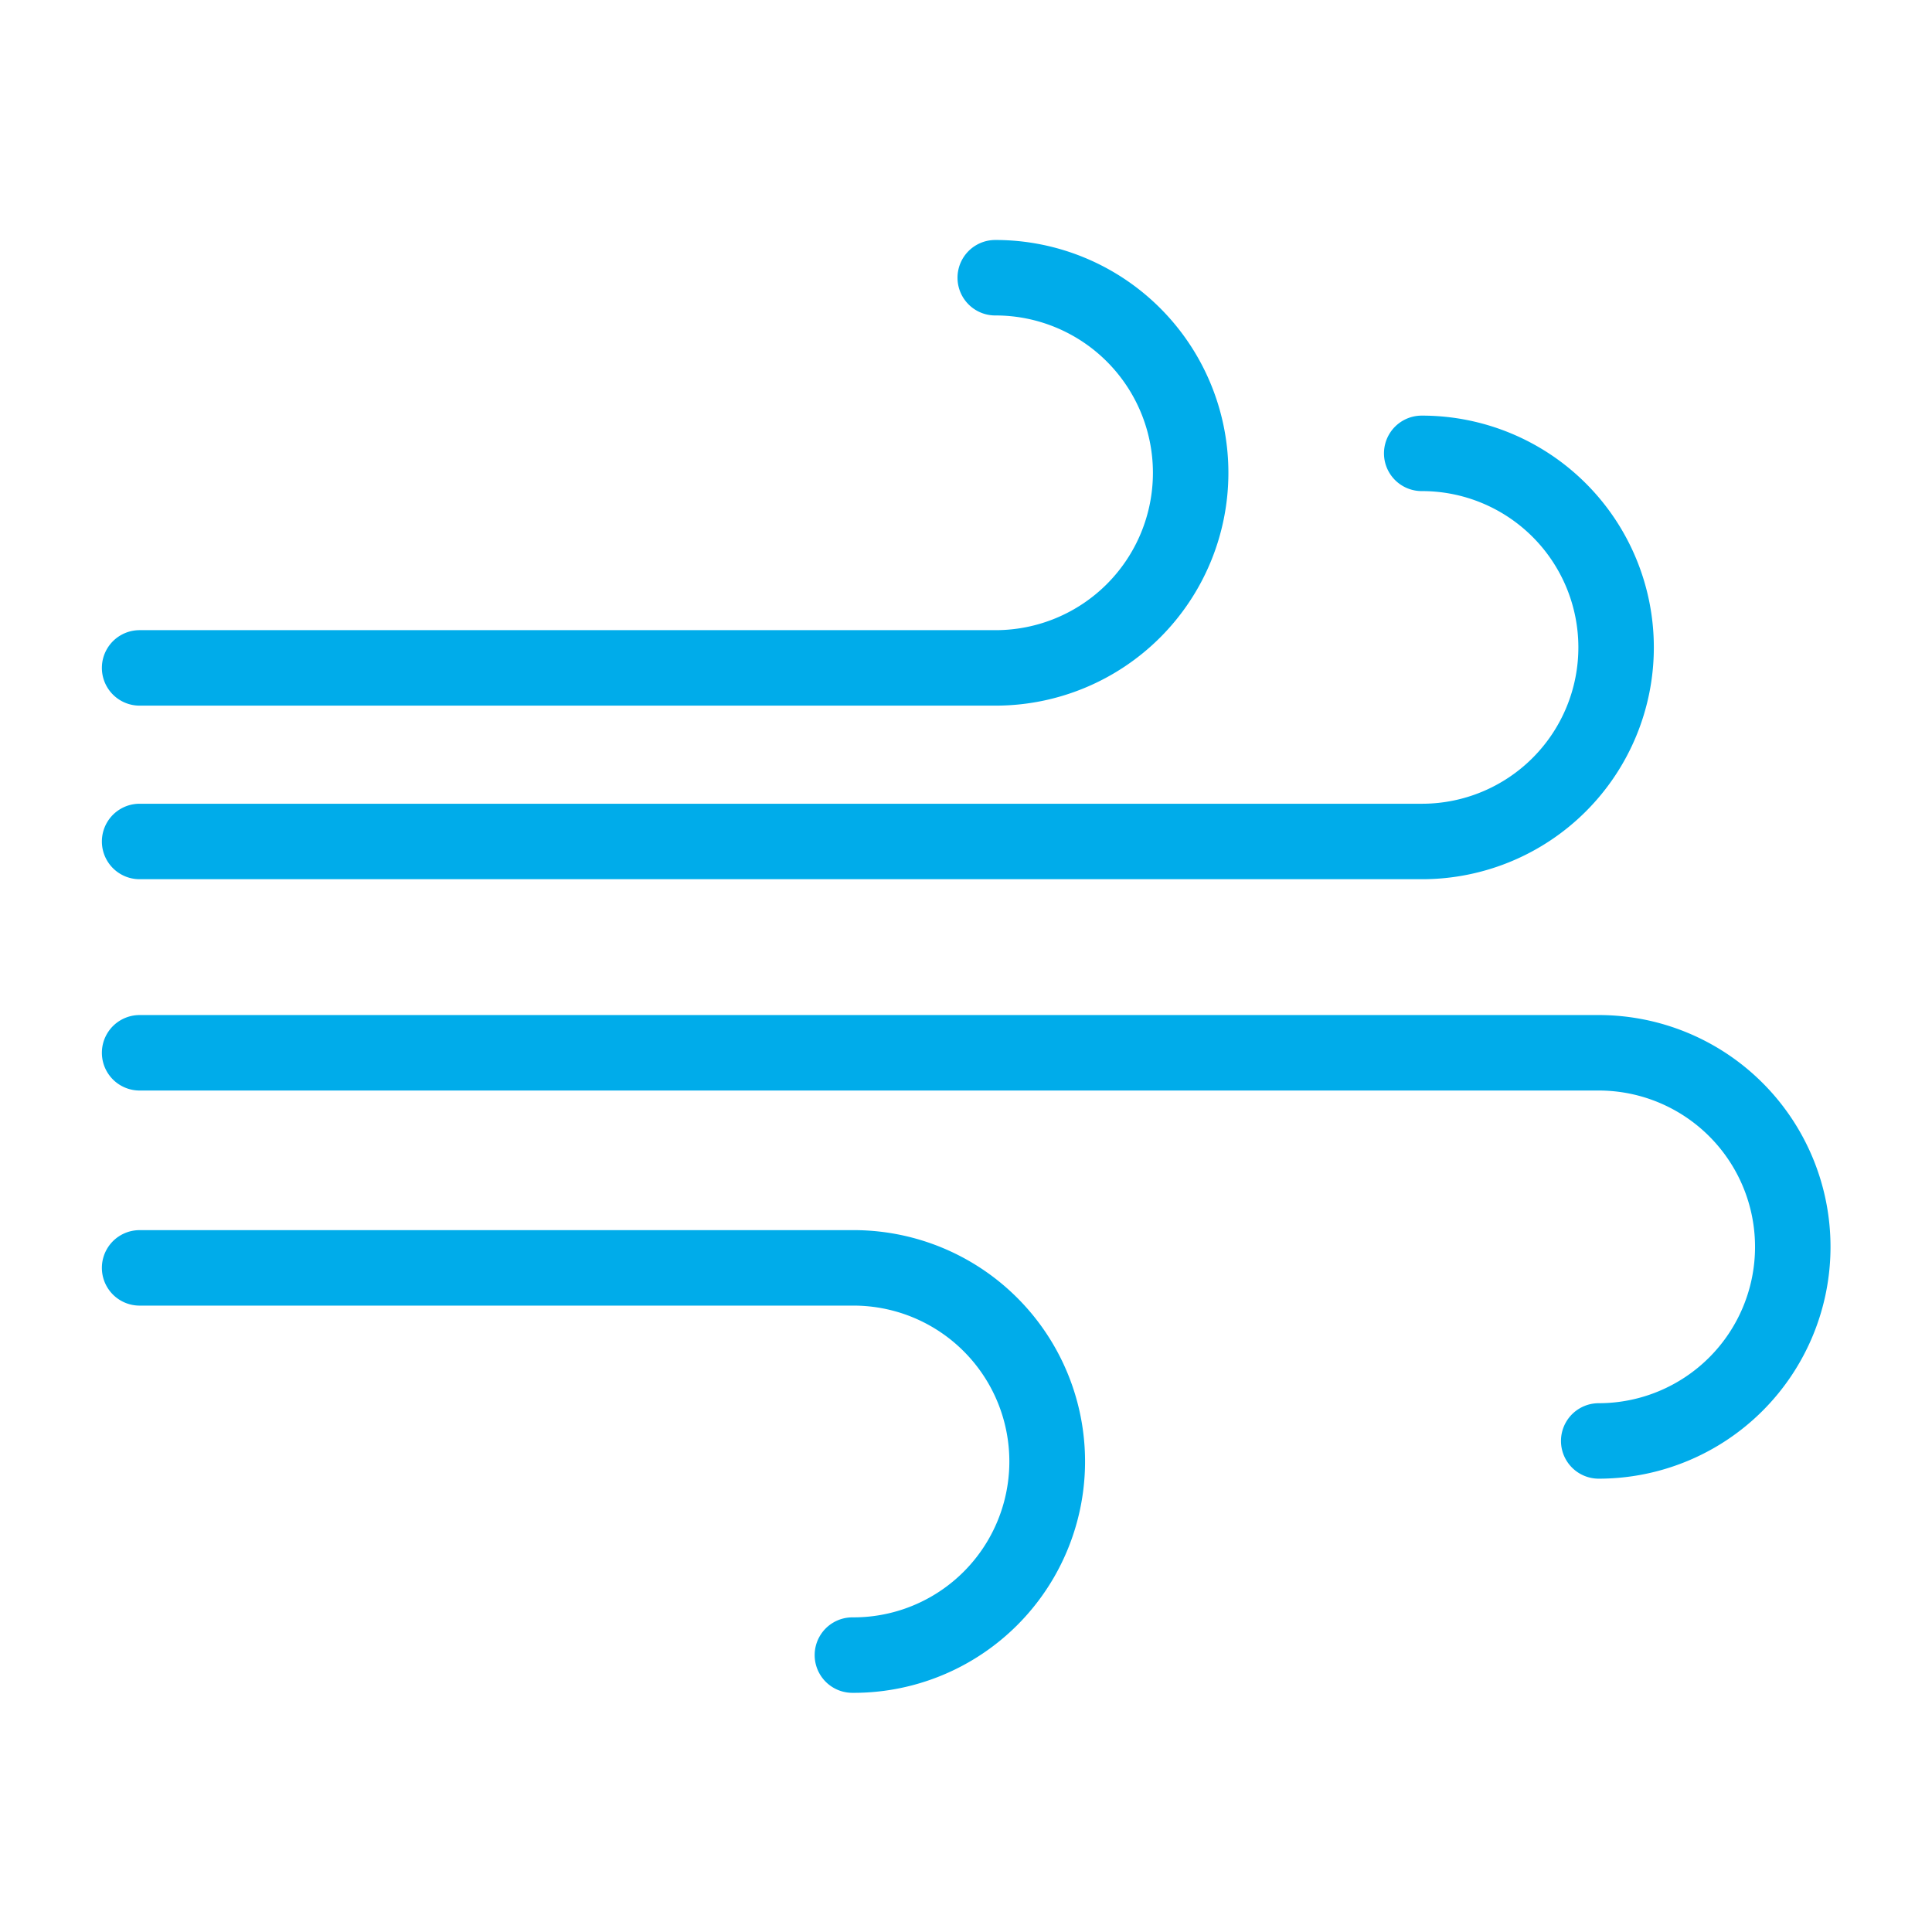 <svg xmlns="http://www.w3.org/2000/svg" data-name="Layer 1" viewBox="0 0 512 512"><g data-name="&lt;Group&gt;"><path fill="#00acea" d="M37,187H263.923a61.7,61.7,0,0,0-.172-123.4,10,10,0,1,0,0,20,41.7,41.7,0,0,1,.172,83.4H37a10,10,0,0,0,0,20Z" data-name="&lt;Path&gt;"/><path fill="#00acea" d="M37 233H376.941a61.428 61.428 0 1 0-.171-122.856 10 10 0 0 0 0 20A41.428 41.428 0 1 1 376.941 213H37a10 10 0 0 0 0 20zM423.666 269H37a10 10 0 0 0 0 20H423.666a41.432 41.432 0 1 1 .012 82.864 10 10 0 0 0 0 20A61.432 61.432 0 1 0 423.666 269z" data-name="&lt;Path&gt;"/><path fill="#00acea" d="M225.885,326H37a10,10,0,0,0,0,20H225.885a41.31,41.31,0,1,1,.011,82.618,10,10,0,0,0,0,20A61.31,61.31,0,1,0,225.885,326Z" data-name="&lt;Path&gt;"/></g></svg>